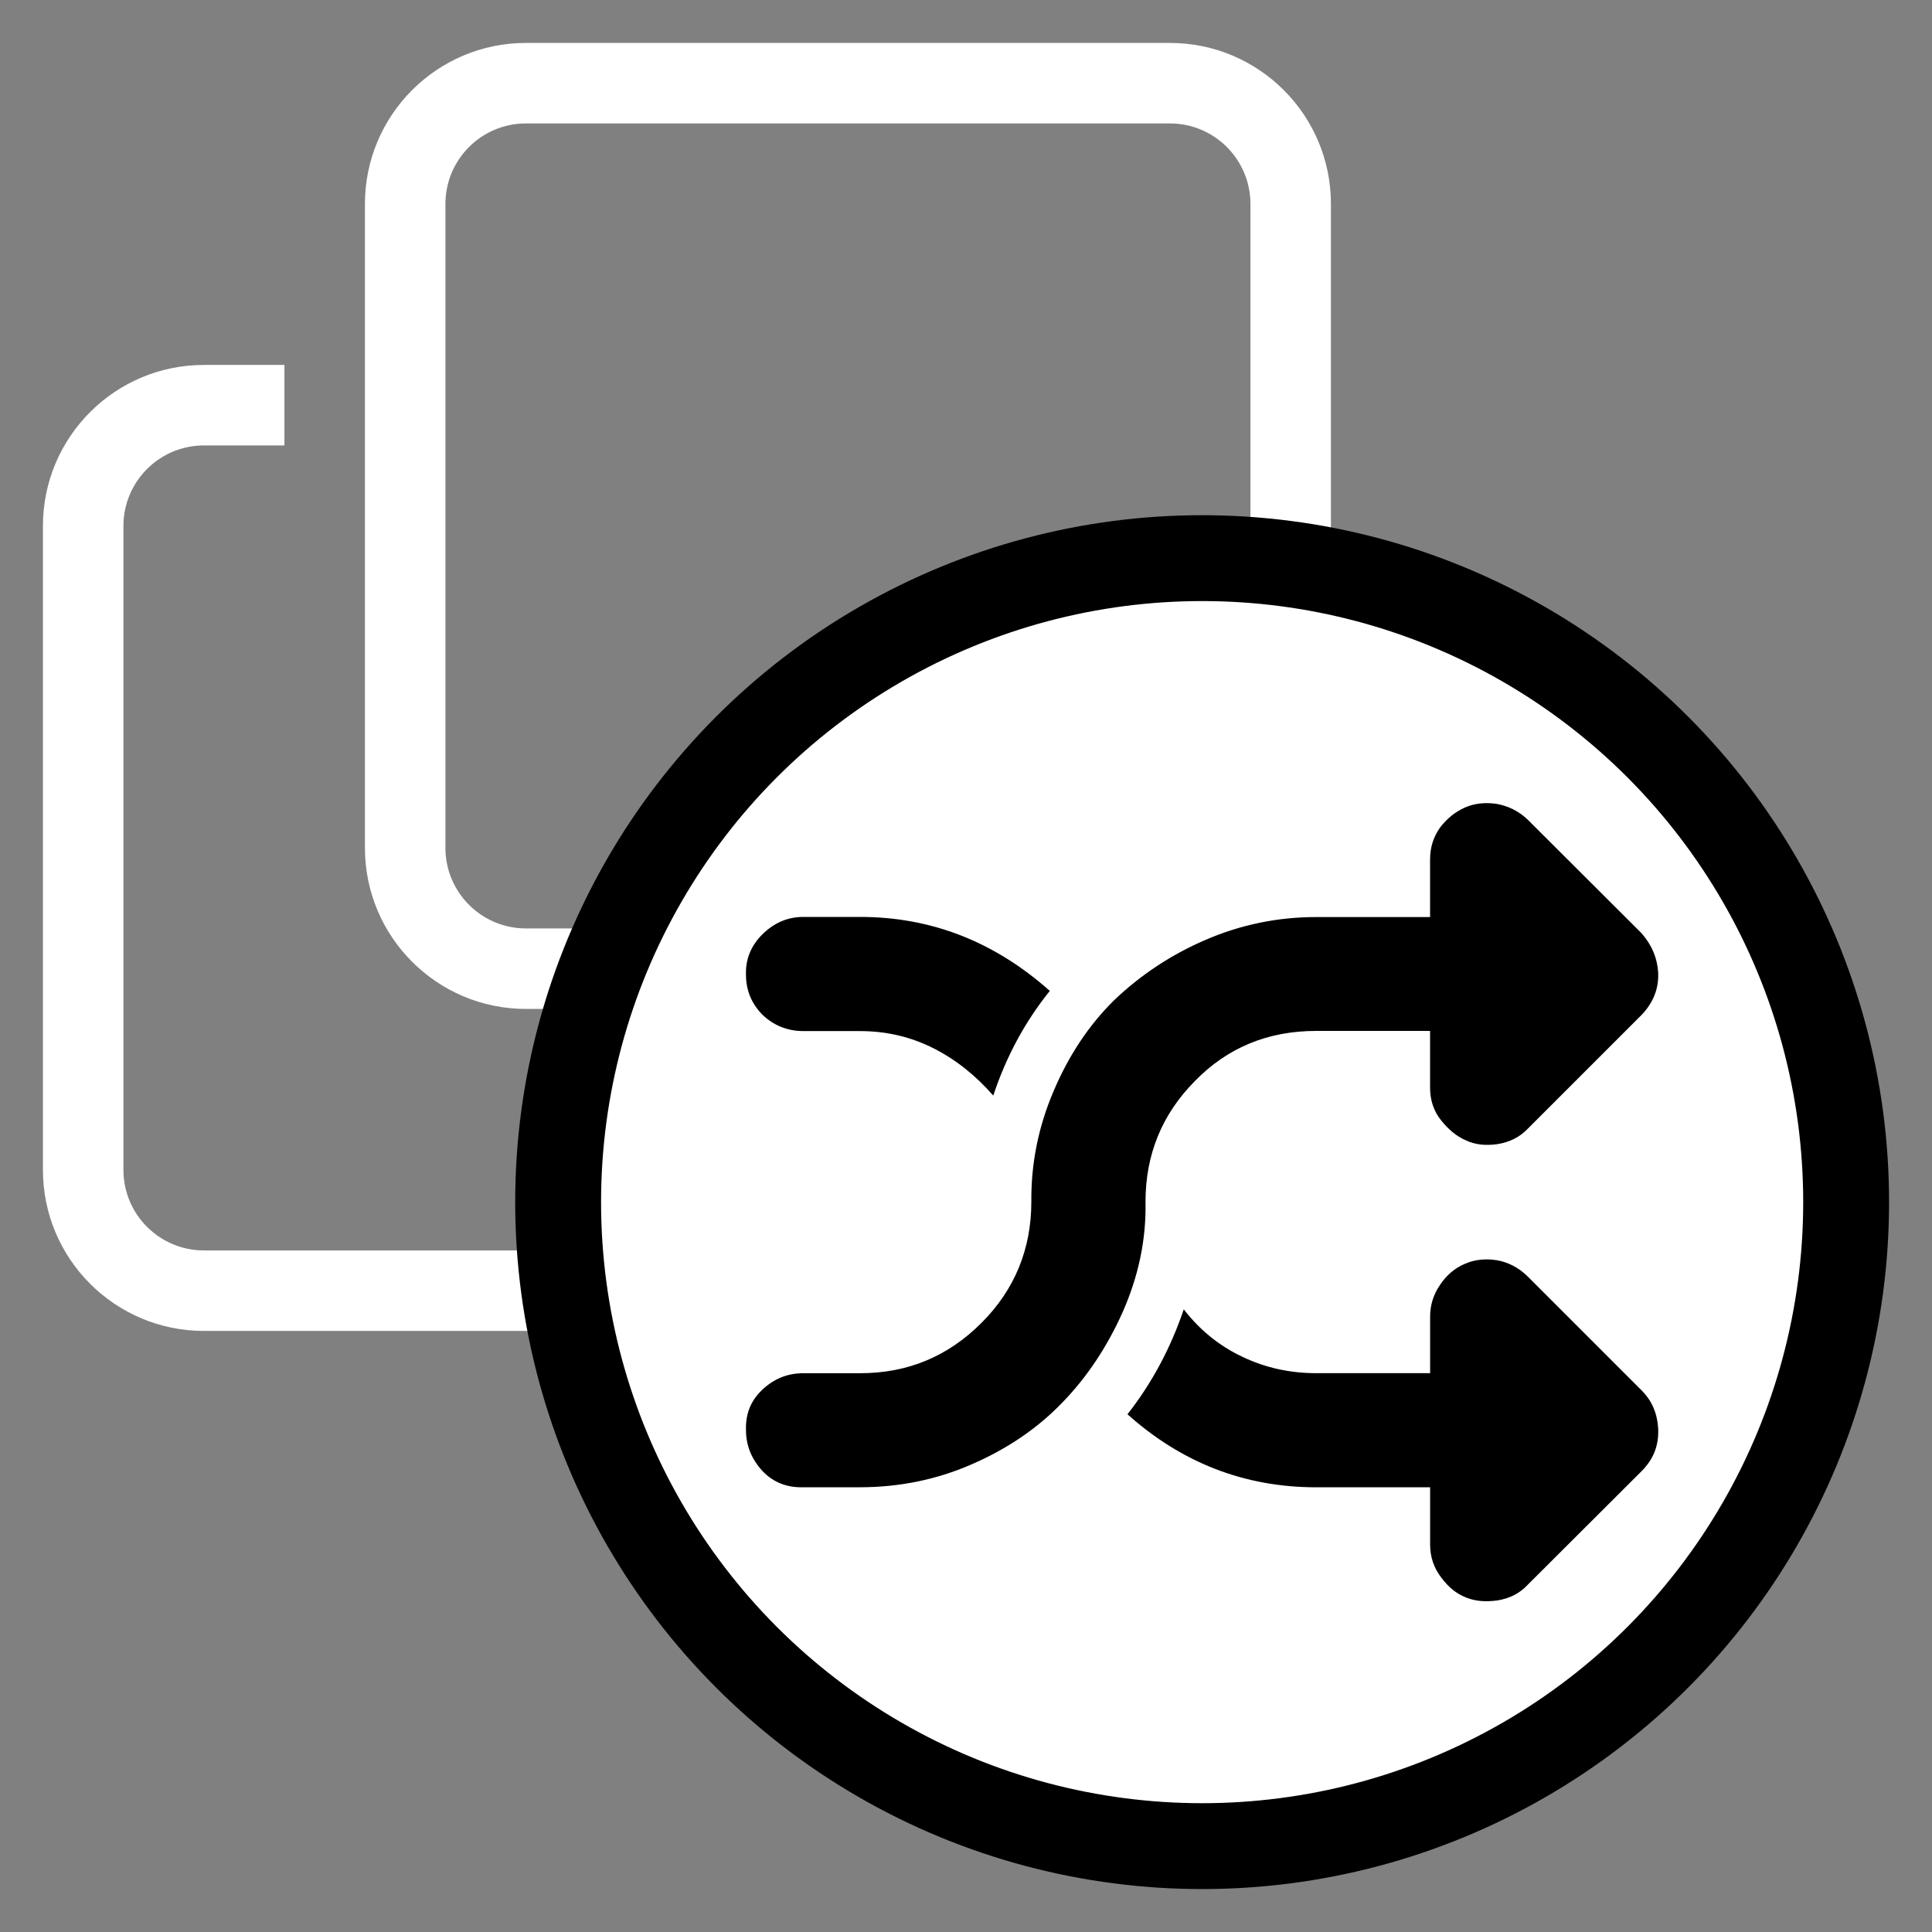<?xml version="1.0" encoding="utf-8"?>
<!-- Generator: Adobe Illustrator 13.0.0, SVG Export Plug-In . SVG Version: 6.00 Build 14948)  -->
<!DOCTYPE svg PUBLIC "-//W3C//DTD SVG 1.1//EN" "http://www.w3.org/Graphics/SVG/1.1/DTD/svg11.dtd">
<svg version="1.1" id="Layer_1" xmlns="http://www.w3.org/2000/svg" xmlns:xlink="http://www.w3.org/1999/xlink" x="0px" y="0px"
	 width="45px" height="45px" viewBox="0 0 45 45" enable-background="new 0 0 45 45" xml:space="preserve">
<rect x="0" y="0" width="45" height="45" fill="#808080" stroke="none"/>
<path fill="#FFFFFF" d="M29.125,19.75c0,1.035-0.84,1.875-1.875,1.875h-15c-1.035,0-1.875-0.84-1.875-1.875v-15
	c0-1.035,0.84-1.875,1.875-1.875h15c1.035,0,1.875,0.84,1.875,1.875V19.75L29.125,19.75z M27.25,1h-15C10.18,1,8.5,2.679,8.5,4.75
	v15c0,2.071,1.68,3.75,3.75,3.75h15c2.07,0,3.75-1.679,3.75-3.75v-15C31,2.679,29.32,1,27.25,1L27.25,1z M21.625,27.25
	c0,1.035-0.84,1.875-1.875,1.875h-15c-1.035,0-1.875-0.84-1.875-1.875v-15c0-1.035,0.84-1.875,1.875-1.875h1.875V8.5H4.75
	C2.68,8.5,1,10.179,1,12.25v15C1,29.321,2.68,31,4.75,31h15c2.07,0,3.75-1.679,3.75-3.75v-1.875h-1.875V27.25L21.625,27.25z"/>
<g>
	<circle fill="#FFFFFF" stroke="#000000" stroke-width="2" cx="28" cy="28" r="15"/>
	<path d="M17.375,33.303c0,0.37,0.132,0.684,0.382,0.957c0.255,0.27,0.577,0.393,0.957,0.381h1.318c0.903,0,1.776-0.175,2.589-0.529
		c0.827-0.358,1.531-0.832,2.107-1.428c0.582-0.593,1.056-1.306,1.422-2.125c0.363-0.824,0.55-1.678,0.531-2.567
		c0-1.101,0.383-2.035,1.146-2.808c0.763-0.785,1.707-1.172,2.83-1.172h2.652v1.322c0,0.291,0.086,0.549,0.258,0.762
		c0.171,0.211,0.354,0.369,0.572,0.463c0.213,0.103,0.459,0.129,0.74,0.09c0.289-0.047,0.521-0.166,0.703-0.356l2.658-2.658
		c0.27-0.286,0.393-0.604,0.383-0.957c-0.016-0.354-0.145-0.66-0.383-0.936l-2.658-2.652c-0.21-0.201-0.459-0.32-0.727-0.367
		c-0.269-0.039-0.521-0.01-0.739,0.088c-0.228,0.102-0.416,0.258-0.575,0.465c-0.154,0.219-0.232,0.459-0.232,0.75v1.334h-2.652
		c-0.896,0-1.752,0.176-2.572,0.529c-0.82,0.352-1.525,0.828-2.131,1.404c-0.589,0.58-1.063,1.291-1.416,2.127
		c-0.354,0.828-0.525,1.692-0.516,2.574c0,1.098-0.389,2.048-1.162,2.819c-0.785,0.785-1.72,1.172-2.83,1.172h-1.318
		c-0.371,0-0.683,0.127-0.957,0.385C17.488,32.621,17.365,32.93,17.375,33.303L17.375,33.303z M17.375,22.697
		c0,0.372,0.132,0.682,0.382,0.936c0.255,0.246,0.577,0.383,0.957,0.383h1.318c0.621,0,1.194,0.137,1.722,0.406
		c0.526,0.268,0.983,0.641,1.381,1.096c0.297-0.896,0.735-1.717,1.317-2.438c-1.291-1.148-2.762-1.723-4.42-1.723h-1.318
		c-0.371,0-0.683,0.137-0.957,0.406C17.488,22.031,17.365,22.346,17.375,22.697z M26.261,32.941
		c1.261,1.129,2.728,1.701,4.396,1.701h2.653v1.334c0,0.285,0.086,0.543,0.258,0.766c0.17,0.229,0.354,0.378,0.574,0.465
		c0.213,0.088,0.457,0.109,0.737,0.07c0.289-0.047,0.521-0.166,0.705-0.365l2.658-2.652c0.269-0.273,0.392-0.585,0.381-0.957
		c-0.015-0.371-0.142-0.672-0.381-0.912l-2.658-2.658c-0.21-0.209-0.459-0.336-0.726-0.381c-0.27-0.041-0.521-0.012-0.74,0.086
		c-0.229,0.096-0.424,0.26-0.575,0.487c-0.155,0.222-0.233,0.474-0.233,0.742v1.317h-2.653c-0.61,0-1.185-0.125-1.722-0.383
		c-0.535-0.252-0.99-0.621-1.363-1.104C27.266,31.402,26.828,32.219,26.261,32.941L26.261,32.941z"/>
</g>
</svg>
